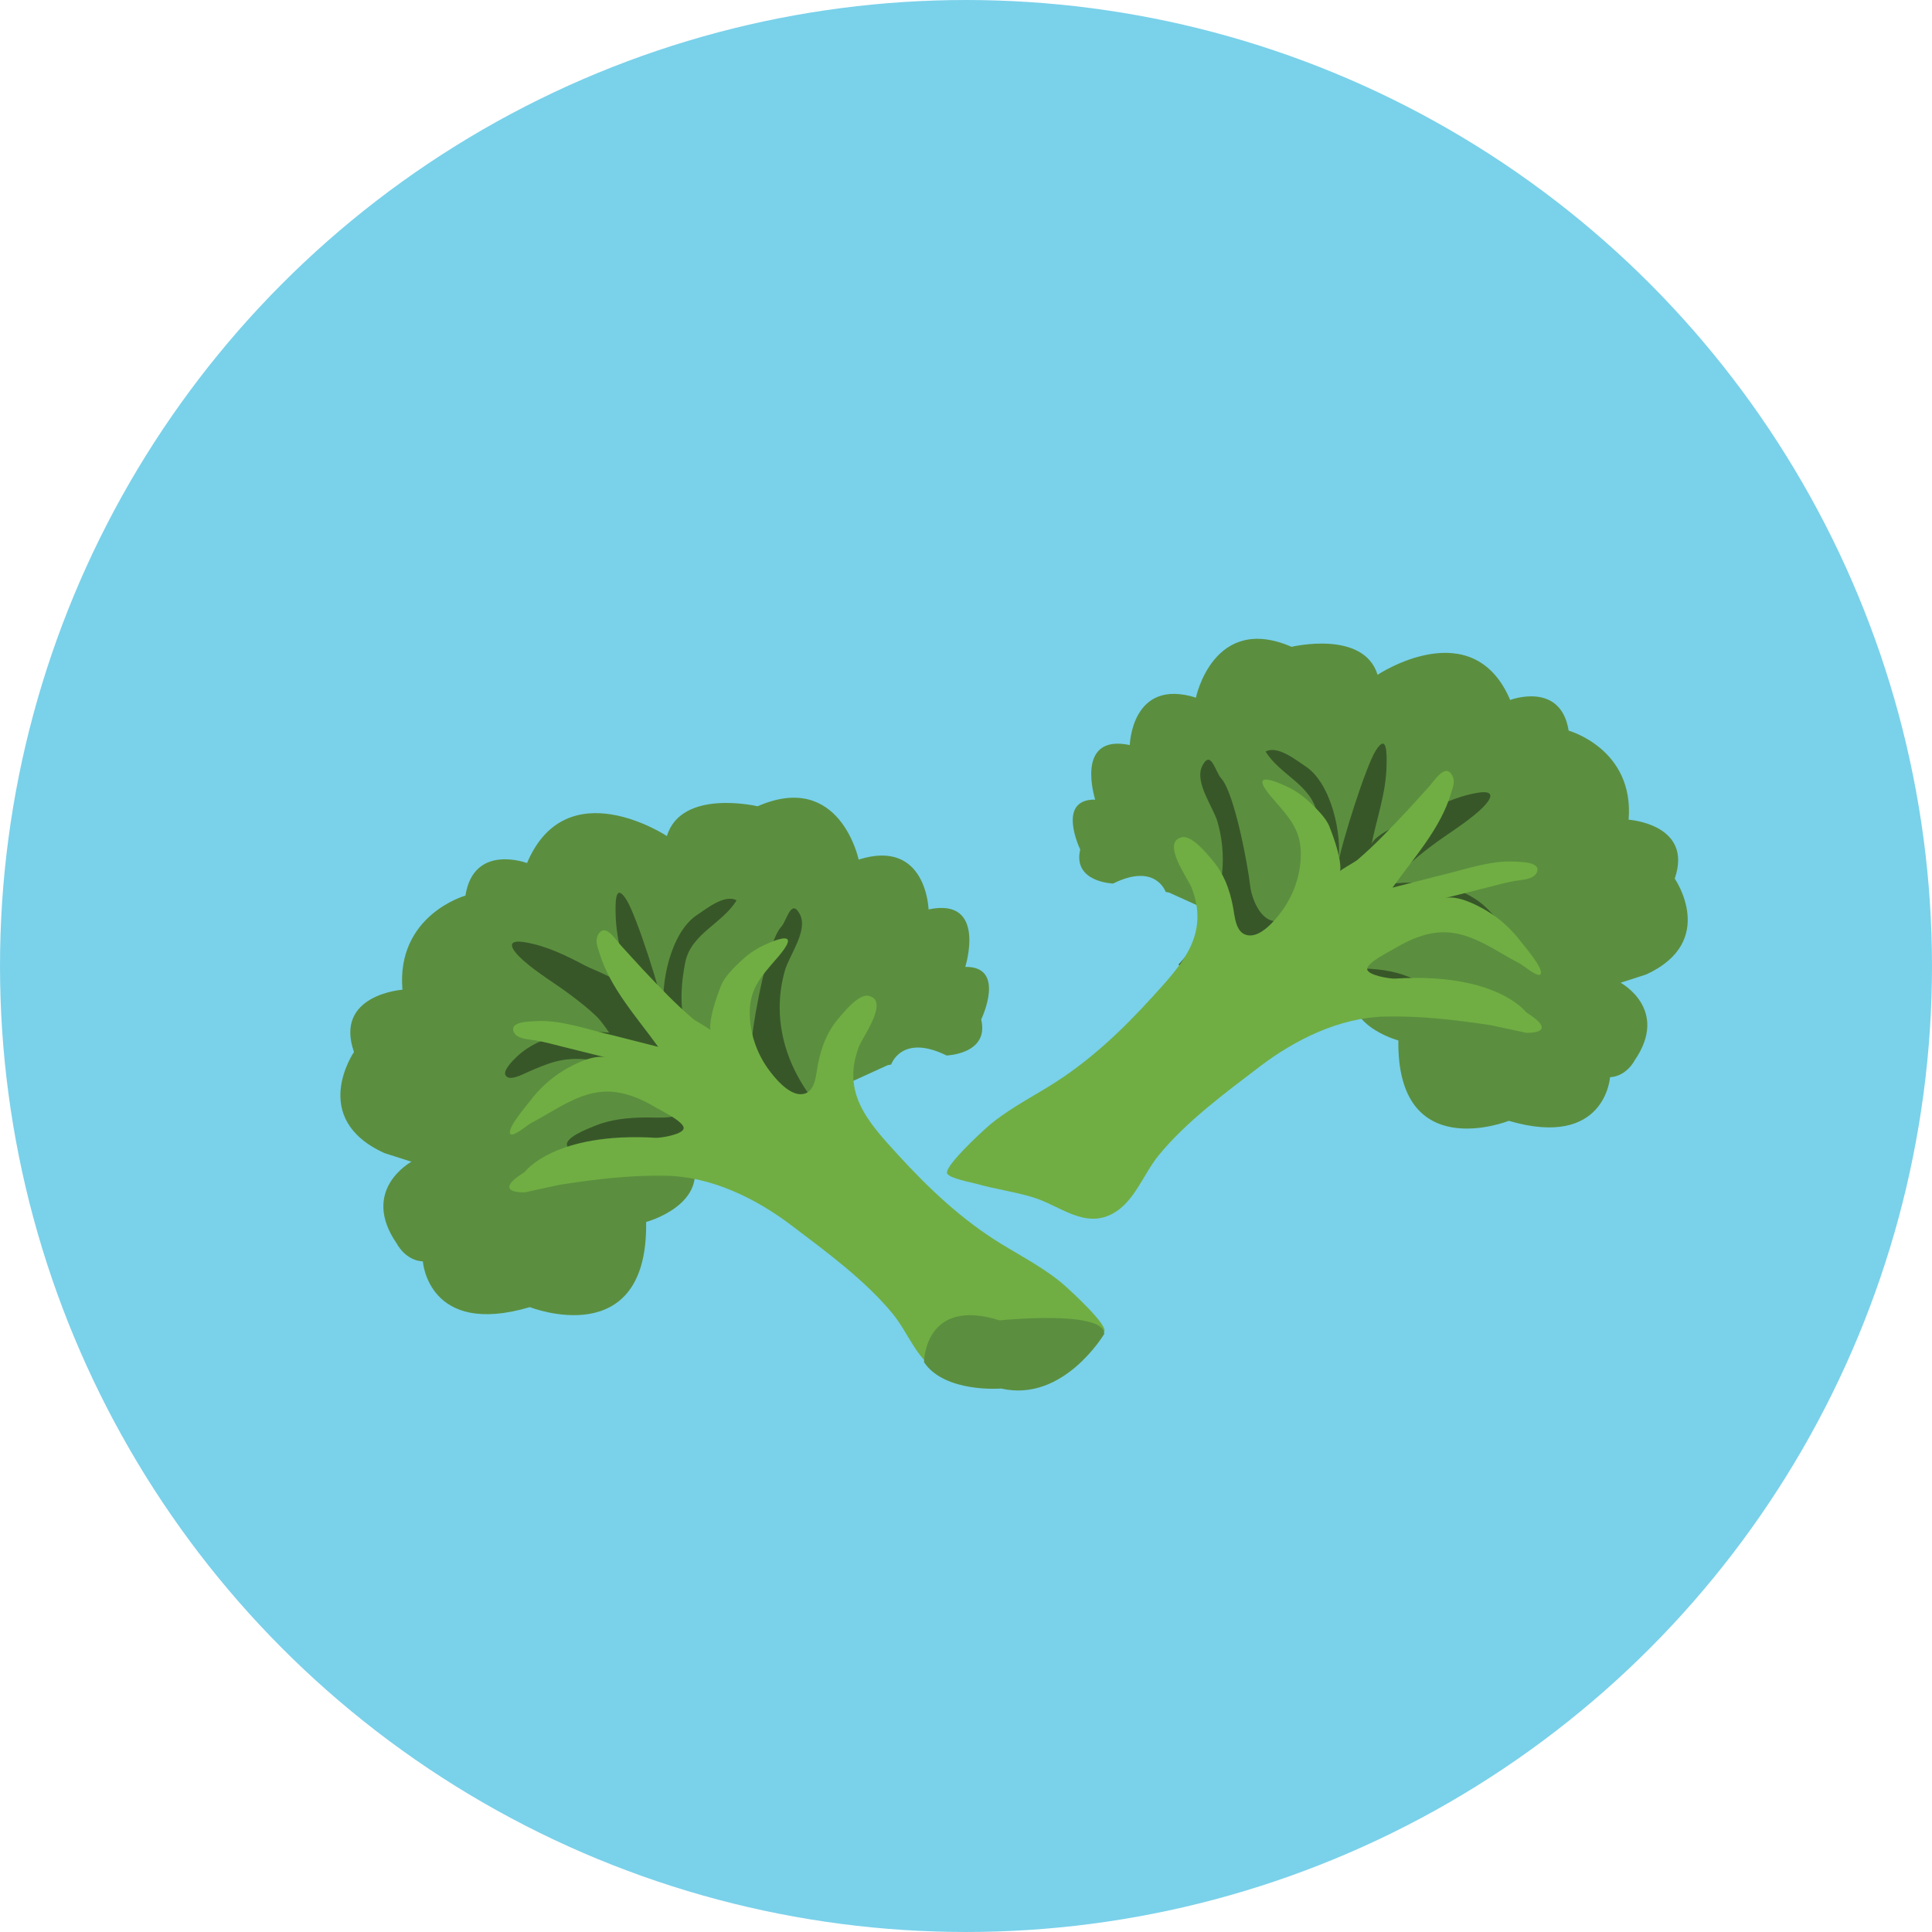 <?xml version="1.0" encoding="utf-8"?>
<!-- Generator: Adobe Illustrator 16.0.0, SVG Export Plug-In . SVG Version: 6.00 Build 0)  -->
<!DOCTYPE svg PUBLIC "-//W3C//DTD SVG 1.1//EN" "http://www.w3.org/Graphics/SVG/1.1/DTD/svg11.dtd">
<svg version="1.1" id="Layer_1" xmlns="http://www.w3.org/2000/svg" xmlns:xlink="http://www.w3.org/1999/xlink" x="0px" y="0px"
	 width="300px" height="300px" viewBox="0 0 300 300" enable-background="new 0 0 300 300" xml:space="preserve">
<circle fill="#7AD1EA" cx="150" cy="150" r="149.999"/>
<g>
	<path fill="#5B8F3F" d="M138.384,165.295c0,0,1.613-4.84,8.599-1.399c0,0,6.667-0.215,5.376-5.59c0,0,3.976-8.272-2.473-8.168
		c0,0,3.44-10.86-5.698-8.923c0,0-0.322-11.072-10.857-7.74c0,0-2.902-13.868-15.695-8.278c0,0-11.823-2.792-14.081,4.624
		c0,0-15.587-10.318-21.717,4.193c0,0-8.277-3.122-9.566,5.052c0,0-10.75,3.008-9.782,14.616c0,0-10.642,0.755-7.524,9.675
		c0,0-7.096,10.32,4.729,15.694l4.192,1.343c0,0-8.062,4.353-2.259,12.738c0,0,1.291,2.583,4.032,2.742
		c0,0,0.808,11.772,16.609,7.095c0,0,18.382,7.258,18.059-13.222c0,0,10.201-2.735,6.955-10.395l30.54-13.947"/>
	<path fill="#385729" d="M121.168,158.466c-0.246-2.529-0.036-5.131,0.71-7.76c0.667-2.351,3.635-6.2,2.331-8.725
		c-1.351-2.614-2.025,0.984-2.904,1.934c-2.087,2.258-4.159,13.739-4.475,16.754c-0.175,1.647-1.472,5.632-4.189,5.486
		c-1.165-0.063-5.014-5.252-5.489-5.854c-1.961-2.473-1.329-8.123-0.725-10.954c0.938-4.396,5.79-5.952,7.949-9.544
		c-1.847-1.014-4.702,1.324-6.181,2.303c-4.012,2.659-5.742,10.66-5.032,15.172c-0.462-2.939-4.309-15.108-5.91-17.604
		c-1.818-2.836-1.689,0.835-1.657,2.344c0.09,4.347,1.569,8.206,2.394,12.378c-0.362-1.835-5.784-3.742-7.201-4.496
		c-2.921-1.549-5.922-3.016-9.211-3.58c-3.406-0.587-1.98,1.344-0.338,2.801c2.278,2.017,4.941,3.555,7.366,5.381
		c1.386,1.045,2.767,2.114,4.015,3.325c0.729,0.713,1.417,1.726,1.972,2.524c-4.886-0.447-10.515,0.183-14.258,3.651
		c-0.506,0.472-2.173,2.082-1.878,2.869c0.46,1.226,2.889-0.141,3.667-0.476c2.957-1.259,5.181-2.3,9.185-1.866
		c3.601,0.387,7.246,1.615,10.119,3.333c1.583,0.947,4.537,2.921,4.37,4.383c-0.189,1.636-3.475,1.257-5.398,1.272
		c-3.049,0.021-5.682,0.328-8.132,1.339c-1.138,0.469-4.562,1.793-4.218,2.993c0.722,2.52,7.289,0.203,8.971-0.008
		c4.088-0.518,7.378,0.115,10.334,1.383c1.322,0.567,2.576,1.261,3.806,2.037l16.847-8.397
		C124.215,168.747,121.683,163.778,121.168,158.466z"/>
	<path fill="#70AE43" d="M133.555,171.544c1.256,2.709,3.48,5.142,5.829,7.711c4.835,5.287,9.922,10.112,16.064,13.884
		c3.316,2.034,7.098,3.984,10.008,6.593c0.904,0.809,6.621,6.05,6.009,7.038c-0.471,0.757-3.75,1.354-4.52,1.58
		c-2.912,0.841-5.94,1.237-8.834,2.14c-4.109,1.275-7.936,4.922-12.333,2.543c-3.396-1.838-4.753-6.103-7.152-9.023
		c-4.287-5.215-10.35-9.661-15.718-13.725c-5.546-4.202-12.429-7.58-19.499-7.718c-5.519-0.115-11.062,0.551-16.504,1.403
		l-5.413,1.175c0,0-5.412,0.238,0-3.176c0,0,4.59-6.234,20.356-5.292c0.714,0.039,4.204-0.5,4.31-1.473
		c0.107-1.017-3.604-2.803-4.332-3.238c-2.257-1.364-4.809-2.445-7.481-2.466c-4.371-0.04-8.183,2.977-11.898,4.9
		c-0.517,0.27-2.666,2.104-3.145,1.711c-0.813-0.67,2.541-4.528,2.929-5.048c1.443-1.938,3.277-3.641,5.352-4.883
		c1.599-0.956,4.534-2.468,6.5-1.98c-2.169-0.539-4.338-1.075-6.506-1.614c-1.448-0.358-2.893-0.769-4.359-1.024
		c-1.037-0.188-2.986-0.176-3.463-1.366c-0.64-1.597,2.533-1.57,3.437-1.629c3.914-0.261,8.26,1.38,12.068,2.222l6.943,1.765
		c-3.28-4.57-7.502-9.152-9.131-14.613c-0.291-0.971-0.72-1.839-0.192-2.801c1.076-1.955,2.771,0.853,3.575,1.72
		c1.154,1.243,2.271,2.517,3.438,3.753c2.488,2.636,5.023,5.322,7.8,7.661c0.299,0.255,2.571,1.495,2.632,1.692
		c0,0-0.47-1.528,1.648-6.938c0.535-1.369,2.032-2.799,3.056-3.784c1.021-0.975,2.19-1.803,3.47-2.409
		c0.646-0.306,2.966-1.416,3.677-1.044c0.79,0.415-1.278,2.705-1.729,3.224c-2.184,2.532-3.947,4.437-4.026,7.946
		c-0.071,3.161,0.979,6.389,2.818,8.965c1.014,1.418,3.184,4.073,5.178,3.981c2.23-0.098,2.263-2.98,2.598-4.659
		c0.533-2.662,1.38-4.945,3.146-7.05c0.82-0.973,3.164-3.911,4.723-3.564c3.271,0.729-0.928,6.372-1.489,7.835
		C132.028,166.017,132.336,168.914,133.555,171.544z"/>
	<path fill="#5B8F3F" d="M171.465,207.131c0,0-6.329,10.701-16.008,8.481c0,0-8.753,0.713-11.975-4.087
		c0,0,0.018-10.19,11.743-6.502C155.225,205.023,171.47,203.355,171.465,207.131z"/>
</g>
<g>
	<path fill="#5B8F3F" d="M181.002,138.493c0,0-1.542-4.578-8.155-1.299c0,0-6.317-0.187-5.11-5.283c0,0-3.792-7.832,2.321-7.748
		c0,0-3.288-10.282,5.375-8.473c0,0,0.275-10.494,10.269-7.363c0,0,2.71-13.15,14.85-7.89c0,0,11.197-2.68,13.358,4.343
		c0,0,14.742-9.825,20.59,3.91c0,0,7.835-2.978,9.08,4.764c0,0,10.195,2.822,9.312,13.827c0,0,10.086,0.687,7.158,9.148
		c0,0,6.755,9.758-4.439,14.887l-3.967,1.282c0,0,7.651,4.104,2.176,12.067c0,0-1.215,2.444-3.814,2.606
		c0,0-0.729,11.156-15.719,6.771c0,0-17.399,6.929-17.15-12.482c0,0-9.676-2.56-6.621-9.832l-28.979-13.128"/>
	<path fill="#385729" d="M189.787,135.384c0.236-2.53,0.018-5.13-0.732-7.761c-0.675-2.344-3.653-6.185-2.359-8.713
		c1.345-2.62,2.03,0.976,2.909,1.922c2.094,2.252,4.197,13.728,4.526,16.74c0.18,1.65,1.487,5.628,4.203,5.474
		c1.166-0.063,4.996-5.263,5.474-5.869c1.953-2.475,1.307-8.125,0.691-10.956c-0.949-4.395-5.807-5.937-7.978-9.518
		c1.846-1.017,4.707,1.309,6.189,2.283c4.021,2.647,5.772,10.646,5.076,15.155c0.453-2.941,4.264-15.118,5.856-17.622
		c1.811-2.839,1.692,0.832,1.662,2.34c-0.076,4.344-1.543,8.211-2.357,12.382c0.357-1.831,5.772-3.757,7.189-4.514
		c2.918-1.56,5.913-3.035,9.201-3.608c3.406-0.593,1.982,1.338,0.348,2.802c-2.273,2.024-4.932,3.57-7.351,5.401
		c-1.387,1.049-2.76,2.121-4.005,3.34c-0.729,0.712-1.412,1.724-1.966,2.529c4.888-0.464,10.518,0.149,14.27,3.612
		c0.509,0.464,2.18,2.075,1.888,2.855c-0.459,1.23-2.891-0.133-3.672-0.464c-2.956-1.248-5.188-2.28-9.189-1.837
		c-3.6,0.396-7.243,1.636-10.108,3.362c-1.58,0.952-4.529,2.935-4.354,4.396c0.191,1.633,3.478,1.246,5.399,1.251
		c3.049,0.014,5.684,0.315,8.136,1.321c1.141,0.464,4.568,1.776,4.229,2.981c-0.718,2.524-7.29,0.223-8.975,0.019
		c-4.091-0.502-7.377,0.139-10.327,1.413c-1.318,0.572-2.572,1.271-3.8,2.046l-16.872-8.345
		C186.768,145.676,189.285,140.702,189.787,135.384z"/>
	<path fill="#70AE43" d="M184.894,146.915c-1.248,2.72-3.464,5.154-5.811,7.732c-4.816,5.302-9.888,10.142-16.021,13.929
		c-3.309,2.046-7.085,4.008-9.984,6.626c-0.904,0.811-6.605,6.067-5.989,7.052c0.471,0.758,3.752,1.346,4.523,1.566
		c2.913,0.834,5.945,1.223,8.84,2.116c4.111,1.263,7.948,4.9,12.341,2.508c3.392-1.85,4.735-6.12,7.122-9.042
		c4.274-5.231,10.325-9.691,15.683-13.774c5.533-4.217,12.406-7.612,19.475-7.779c5.519-0.126,11.062,0.521,16.505,1.359
		l5.417,1.163c0,0,5.413,0.218-0.012-3.176c0,0-4.607-6.226-20.371-5.238c-0.713,0.047-4.205-0.485-4.312-1.455
		c-0.111-1.02,3.597-2.814,4.319-3.254c2.255-1.367,4.801-2.455,7.478-2.489c4.369-0.053,8.192,2.953,11.911,4.869
		c0.518,0.269,2.673,2.095,3.151,1.701c0.812-0.67-2.555-4.519-2.945-5.039c-1.447-1.931-3.283-3.629-5.364-4.865
		c-1.602-0.953-4.541-2.457-6.507-1.961c2.168-0.545,4.334-1.092,6.501-1.636c1.445-0.359,2.891-0.775,4.356-1.036
		c1.037-0.188,2.986-0.182,3.459-1.375c0.636-1.601-2.537-1.563-3.44-1.622c-3.915-0.245-8.254,1.404-12.062,2.258l-6.938,1.784
		c3.268-4.58,7.474-9.175,9.089-14.645c0.287-0.968,0.715-1.837,0.184-2.799c-1.081-1.955-2.765,0.865-3.568,1.73
		c-1.15,1.248-2.263,2.527-3.424,3.764c-2.482,2.645-5.01,5.335-7.779,7.687c-0.297,0.25-2.566,1.501-2.627,1.699
		c0,0,0.467-1.533-1.668-6.934c-0.537-1.365-2.039-2.794-3.067-3.771c-1.024-0.978-2.195-1.802-3.478-2.4
		c-0.646-0.305-2.968-1.41-3.676-1.035c-0.792,0.416,1.284,2.703,1.734,3.219c2.191,2.528,3.959,4.42,4.051,7.935
		c0.081,3.158-0.959,6.389-2.792,8.972c-1.011,1.421-3.173,4.085-5.167,4c-2.229-0.097-2.27-2.98-2.612-4.656
		c-0.539-2.659-1.396-4.944-3.166-7.04c-0.821-0.969-3.175-3.901-4.734-3.551c-3.269,0.74,0.945,6.369,1.512,7.831
		C186.406,141.385,186.105,144.285,184.894,146.915z"/>
</g>
</svg>
